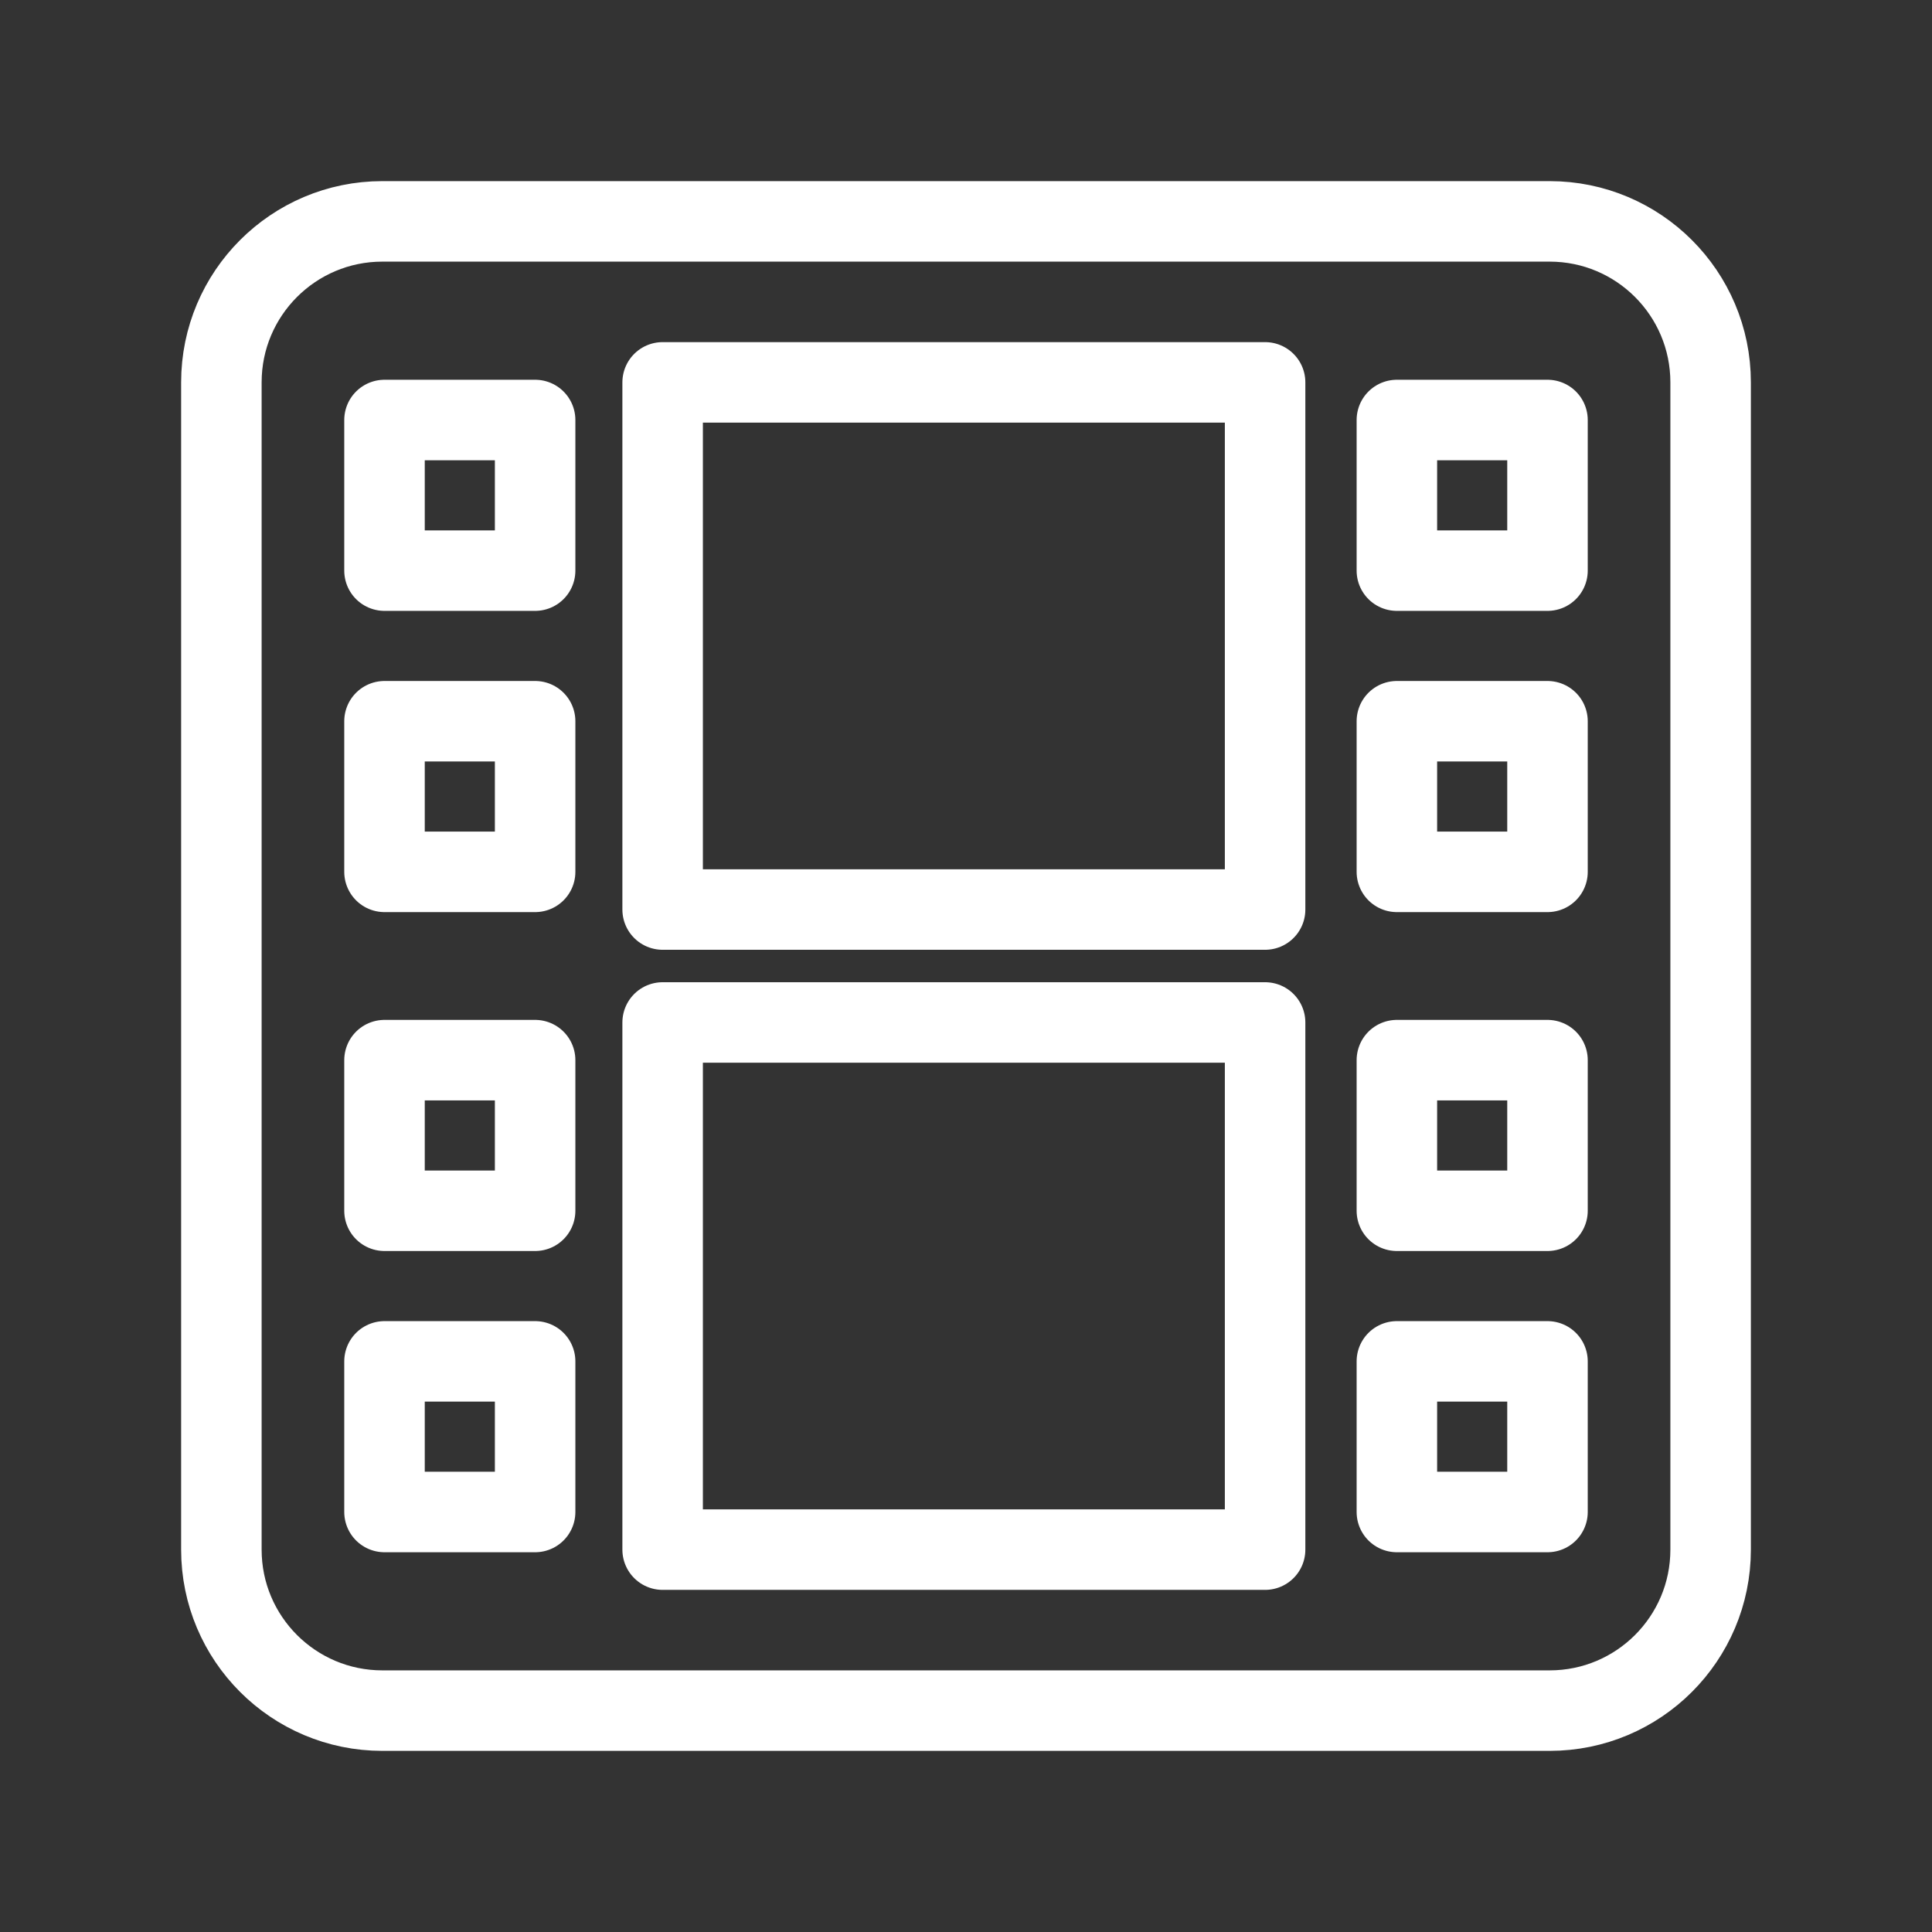 <?xml version="1.0" encoding="UTF-8"?><svg id="b" xmlns="http://www.w3.org/2000/svg" viewBox="0 0 48 48"><rect x="0" y="0" width="48" height="48" fill="#333333" stroke="none"/><defs><style>.e{stroke-width:2px;stroke-width:1px;}.e,.f{stroke-width:2px;fill:none;stroke:#fff;stroke-linecap:round;stroke-linejoin:round;}</style></defs><rect class="e" x="16.463" y="9.5" width="14.968" height="13.097"/><rect class="e" x="16.463" y="25.403" width="14.968" height="13.097"/><rect class="e" x="34.705" y="17.919" width="3.742" height="3.742"/><rect class="e" x="34.705" y="10.435" width="3.742" height="3.742"/><rect class="e" x="34.705" y="26.339" width="3.742" height="3.742"/><rect class="e" x="34.705" y="33.823" width="3.742" height="3.742"/><rect class="e" x="9.553" y="17.919" width="3.742" height="3.742"/><rect class="e" x="9.553" y="10.435" width="3.742" height="3.742"/><rect class="e" x="9.553" y="26.339" width="3.742" height="3.742"/><rect class="e" x="9.553" y="33.823" width="3.742" height="3.742"/><g id="c"><path id="d" class="f" d="M38.5,5.5H9.5c-2.209,0-4,1.791-4,4v29c0,2.209,1.791,4,4,4h29c2.209,0,4-1.791,4-4V9.5c0-2.209-1.791-4-4-4Z"/></g></svg>
